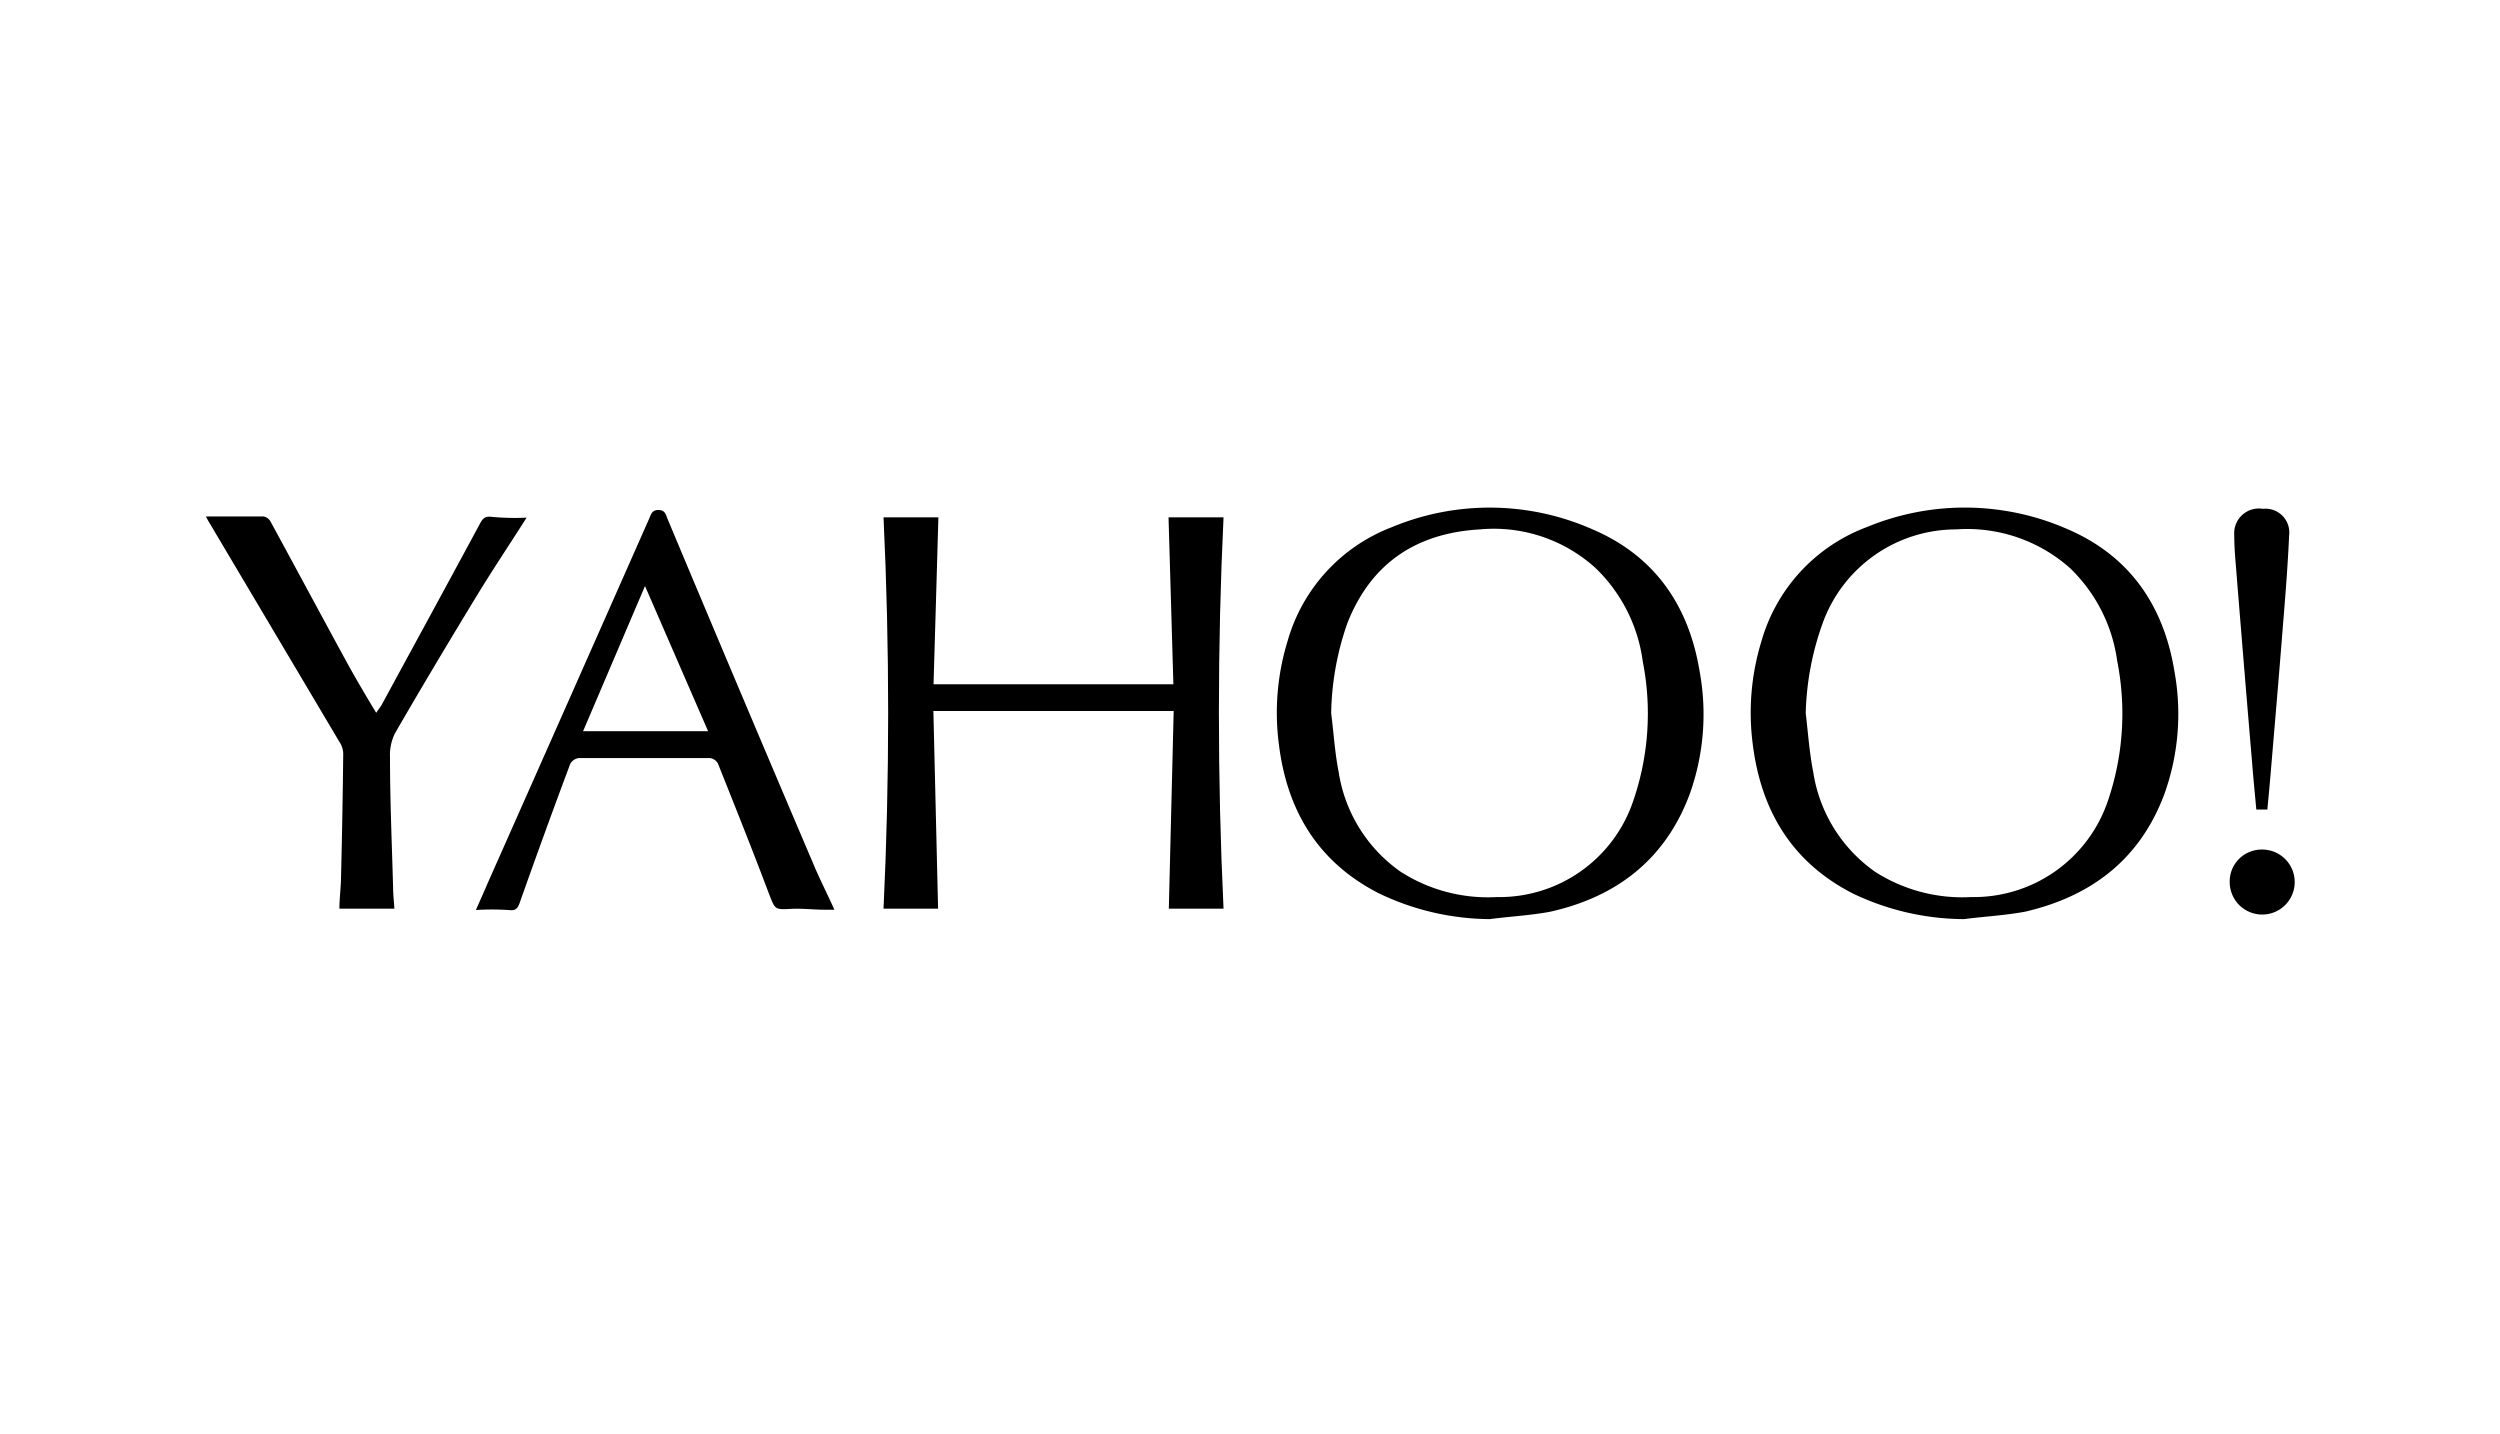 <svg class="{{ .class }}" xmlns="http://www.w3.org/2000/svg" width="170" height="97.5" viewBox="0 0 170 97.5">
  <title>Yahoo</title>
  <path d="M101.3,62.5a17.63,17.63,0,0,1-7.57-1.77c-4.12-2.12-6.22-5.62-6.77-10.15a16.59,16.59,0,0,1,.6-7,11.71,11.71,0,0,1,7.08-7.73A17.29,17.29,0,0,1,108.3,36c4.23,1.81,6.55,5.19,7.28,9.69A16.11,16.11,0,0,1,114.9,54c-1.66,4.46-5,7-9.5,8C104.06,62.25,102.67,62.32,101.3,62.5Zm-10.78-14c.17,1.34.25,2.69.51,4a10.16,10.16,0,0,0,4.23,6.79A11,11,0,0,0,101.8,61a9.6,9.6,0,0,0,9.26-6.54,18.26,18.26,0,0,0,.65-9.47,10.79,10.79,0,0,0-3.22-6.37A10.29,10.29,0,0,0,100.62,36c-4.29.25-7.39,2.28-9,6.38A19.35,19.35,0,0,0,90.52,48.5Z"/>
  <path d="M133.55,62.5A17.63,17.63,0,0,1,126,60.76c-4.13-2.11-6.24-5.61-6.81-10.13a16.58,16.58,0,0,1,.58-7A11.72,11.72,0,0,1,127,35.82a17.38,17.38,0,0,1,13.61.17c4.22,1.82,6.54,5.21,7.26,9.71a16.13,16.13,0,0,1-.69,8.29c-1.65,4.43-4.95,6.95-9.45,8C136.35,62.25,134.94,62.32,133.55,62.5Zm-10.76-14c.16,1.34.25,2.69.51,4a10.15,10.15,0,0,0,4.22,6.79A11,11,0,0,0,134.05,61a9.63,9.63,0,0,0,9.28-6.52,18.38,18.38,0,0,0,.64-9.53,10.78,10.78,0,0,0-3.2-6.31A10.53,10.53,0,0,0,133,36a9.65,9.65,0,0,0-9.06,6.38A19.41,19.41,0,0,0,122.79,48.48Z"/>
  <path d="M79.81,48.35H63.47c.11,4.49.21,8.95.32,13.44H60.08c.42-8.85.42-17.74,0-26.61h3.73c-.1,3.72-.22,7.48-.33,11.35H79.79c-.11-3.82-.22-7.58-.33-11.35H83.2q-.63,13.26,0,26.61H79.48C79.59,57.35,79.7,52.88,79.81,48.35Z"/>
  <path d="M56.74,61.86l-.68,0c-.73,0-1.46-.09-2.19-.06-1.19.06-1.15.08-1.57-1-1.13-3-2.3-5.92-3.48-8.88a.73.73,0,0,0-.53-.37c-3,0-6,0-8.95,0a.78.78,0,0,0-.57.41q-1.76,4.7-3.43,9.43c-.17.47-.33.54-.79.49a17.56,17.56,0,0,0-2.19,0c.27-.61.54-1.21.8-1.82q5.51-12.41,11-24.83c.12-.28.19-.56.63-.55s.49.32.6.6q5,11.93,10.08,23.85C55.86,60,56.29,60.87,56.74,61.86ZM48.15,49.72l-4.29-9.87-4.21,9.87Z"/>
  <path d="M35.81,35.2c-1.14,1.79-2.31,3.54-3.4,5.33-1.88,3.09-3.74,6.2-5.55,9.33a3.31,3.31,0,0,0-.34,1.62c0,3,.13,5.9.21,8.85,0,.48.06,1,.09,1.46H23.08c0-.69.1-1.41.11-2.14.07-2.8.12-5.61.15-8.41a1.54,1.54,0,0,0-.27-.81L14.21,35.5c-.07-.11-.12-.22-.21-.38,1.35,0,2.64,0,3.93,0a.7.7,0,0,1,.48.37c1.73,3.18,3.44,6.37,5.17,9.54.62,1.13,1.27,2.23,2,3.44.16-.24.3-.4.4-.59,2.22-4.09,4.45-8.17,6.65-12.26.21-.38.35-.54.84-.47A17,17,0,0,0,35.81,35.2Z"/>
  <path d="M154.18,55.05h-.75c-.09-1-.2-2.07-.28-3.11q-.57-6.73-1.11-13.47c-.06-.69-.11-1.39-.11-2.08a1.68,1.68,0,0,1,1.95-1.79,1.62,1.62,0,0,1,1.78,1.82c-.09,2-.25,4.07-.42,6.11-.26,3.33-.55,6.67-.83,10C154.34,53.37,154.26,54.2,154.18,55.05Z"/>
  <path d="M153.78,57.77A2.21,2.21,0,1,1,151.62,60,2.17,2.17,0,0,1,153.78,57.77Z"/>
</svg>
